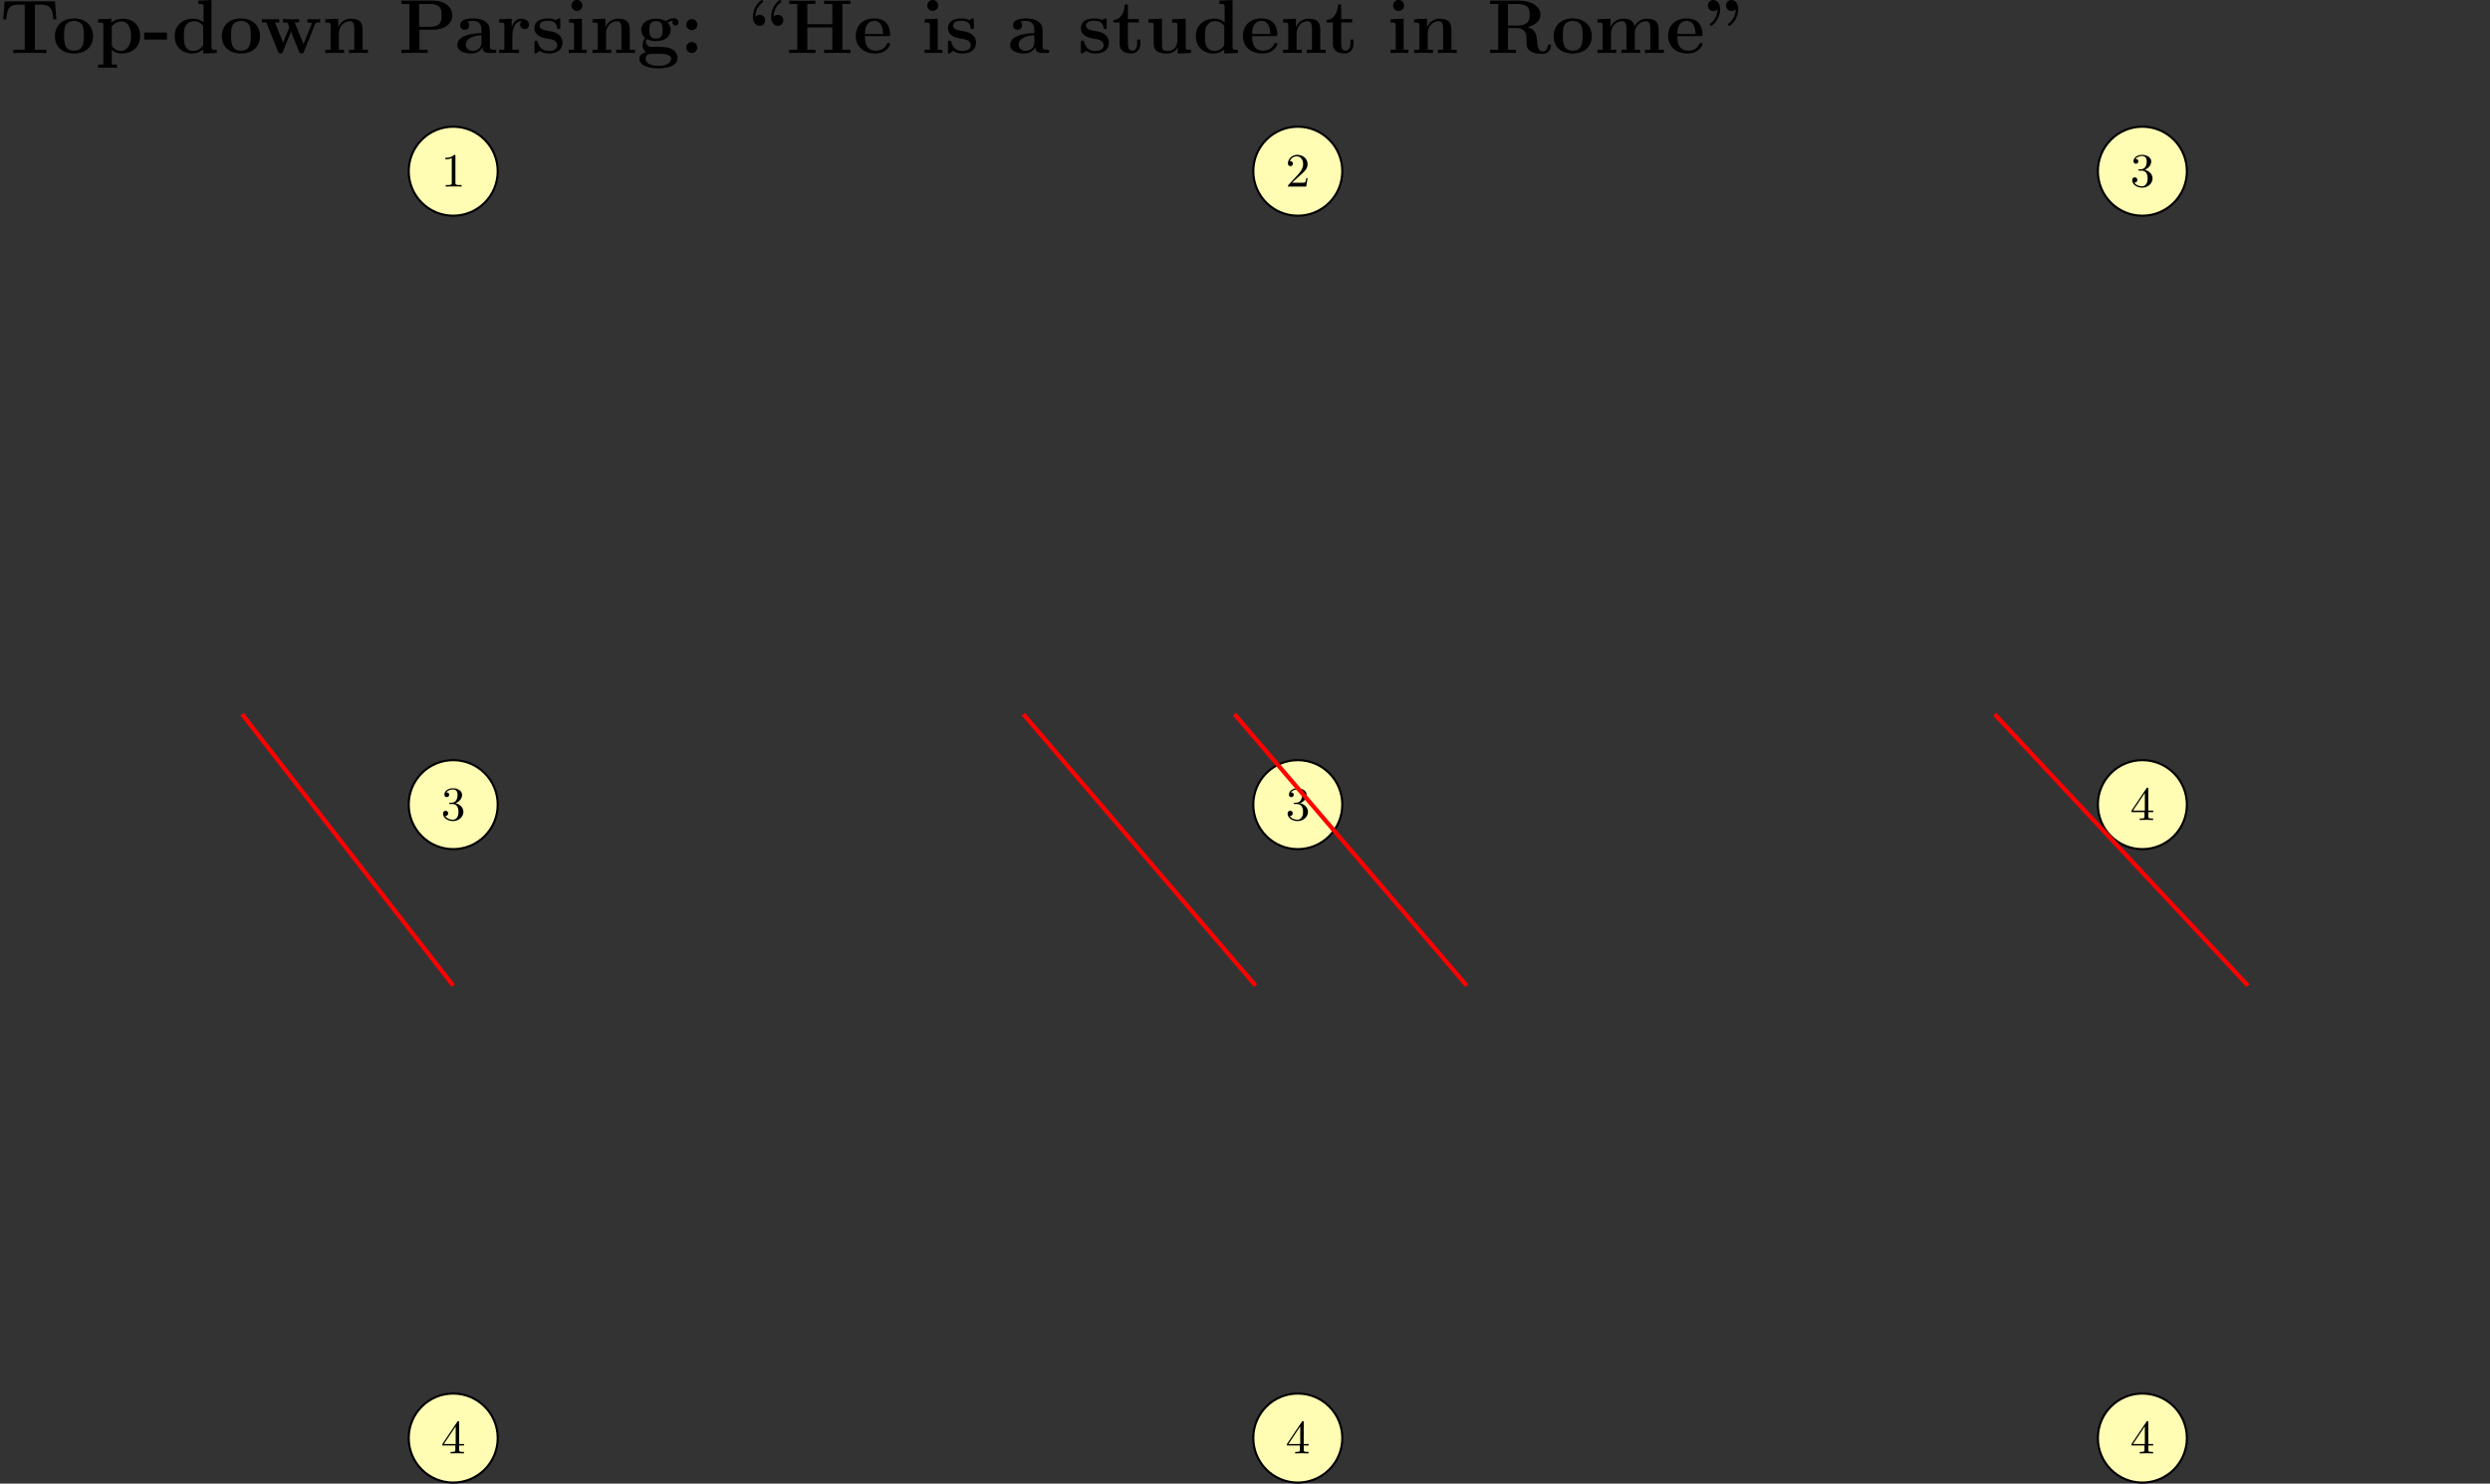 <?xml version="1.0" encoding="UTF-8"?>
<svg xmlns="http://www.w3.org/2000/svg" xmlns:xlink="http://www.w3.org/1999/xlink" width="468" height="278.855" viewBox="0 0 468 278.855">
<rect x="0" y="0" width="468" height="278.855" fill="#333333" stroke="none"/>
<defs>
<g>
<g id="glyph-0-0">
<path d="M 10.328 -9.703 L 0.875 -9.703 L 0.594 -6.312 L 1.188 -6.312 C 1.312 -7.875 1.438 -9.094 3.5 -9.094 L 4.656 -9.094 L 4.656 -0.609 L 2.5 -0.609 L 2.5 0 C 3.641 -0.031 5.125 -0.031 5.609 -0.031 C 6.484 -0.031 7.578 -0.031 8.719 0 L 8.719 -0.609 L 6.562 -0.609 L 6.562 -9.094 L 7.703 -9.094 C 9.766 -9.094 9.891 -7.891 10.016 -6.312 L 10.609 -6.312 Z M 10.328 -9.703 "/>
</g>
<g id="glyph-0-1">
<path d="M 7.609 -3.141 C 7.609 -5.078 6.281 -6.5 4.031 -6.5 C 1.688 -6.5 0.438 -5 0.438 -3.141 C 0.438 -1.266 1.766 0.094 4.016 0.094 C 6.359 0.094 7.609 -1.328 7.609 -3.141 Z M 4.031 -0.438 C 2.172 -0.438 2.172 -2.109 2.172 -3.281 C 2.172 -3.953 2.172 -4.672 2.438 -5.188 C 2.75 -5.766 3.406 -6.031 4.016 -6.031 C 4.828 -6.031 5.344 -5.641 5.594 -5.234 C 5.875 -4.719 5.875 -3.969 5.875 -3.281 C 5.875 -2.094 5.875 -0.438 4.031 -0.438 Z M 4.031 -0.438 "/>
</g>
<g id="glyph-0-2">
<path d="M 4.047 2.172 L 3.062 2.172 L 3.062 -0.594 C 3.406 -0.266 4.047 0.094 4.906 0.094 C 6.875 0.094 8.406 -1.109 8.406 -3.203 C 8.406 -5.172 7.078 -6.453 5.141 -6.453 C 4.281 -6.453 3.562 -6.172 2.984 -5.703 L 2.984 -6.453 L 0.5 -6.344 L 0.5 -5.719 C 1.391 -5.719 1.484 -5.719 1.484 -5.156 L 1.484 2.172 L 0.5 2.172 L 0.5 2.781 C 0.828 2.75 1.859 2.75 2.266 2.75 C 2.672 2.75 3.719 2.75 4.047 2.781 Z M 3.062 -5.016 C 3.578 -5.703 4.344 -5.938 4.906 -5.938 C 5.844 -5.938 6.688 -5.094 6.688 -3.203 C 6.688 -1.125 5.656 -0.391 4.734 -0.391 C 4.109 -0.391 3.5 -0.703 3.062 -1.375 Z M 3.062 -5.016 "/>
</g>
<g id="glyph-0-3">
<path d="M 4.469 -2.531 L 4.469 -3.844 L 0.172 -3.844 L 0.172 -2.531 Z M 4.469 -2.531 "/>
</g>
<g id="glyph-0-4">
<path d="M 4.984 -9.844 L 4.984 -9.219 C 5.859 -9.219 5.969 -9.219 5.969 -8.656 L 5.969 -5.766 C 5.656 -6.031 5.016 -6.453 4.031 -6.453 C 2 -6.453 0.547 -5.188 0.547 -3.188 C 0.547 -1.141 1.969 0.094 3.875 0.094 C 4.656 0.094 5.328 -0.188 5.891 -0.656 L 5.891 0.094 L 8.453 0 L 8.453 -0.609 C 7.562 -0.609 7.453 -0.609 7.453 -1.172 L 7.453 -9.953 Z M 5.891 -1.453 C 5.297 -0.578 4.562 -0.391 4.047 -0.391 C 2.266 -0.391 2.266 -2.203 2.266 -3.156 C 2.266 -3.828 2.266 -4.547 2.578 -5.094 C 3.031 -5.891 3.875 -5.984 4.203 -5.984 C 4.797 -5.984 5.422 -5.719 5.891 -5.094 Z M 5.891 -1.453 "/>
</g>
<g id="glyph-0-5">
<path d="M 10.328 -5.406 C 10.422 -5.656 10.469 -5.75 11.297 -5.75 L 11.297 -6.375 C 10.891 -6.344 10.703 -6.344 10.188 -6.344 C 9.594 -6.344 9.406 -6.344 8.891 -6.375 L 8.891 -5.75 C 9.016 -5.75 9.719 -5.75 9.719 -5.562 C 9.719 -5.547 9.719 -5.531 9.672 -5.391 L 8.156 -1.656 L 6.516 -5.75 L 7.328 -5.75 L 7.328 -6.375 C 6.984 -6.344 6.141 -6.344 5.75 -6.344 C 5.016 -6.344 4.984 -6.344 4.281 -6.375 L 4.281 -5.75 L 5.125 -5.75 C 5.156 -5.641 5.234 -5.453 5.297 -5.328 C 5.328 -5.234 5.484 -4.891 5.484 -4.812 C 5.484 -4.797 5.438 -4.688 5.422 -4.641 L 4.328 -1.938 L 2.781 -5.75 L 3.594 -5.75 L 3.594 -6.375 C 3.266 -6.344 2.297 -6.344 1.906 -6.344 C 1.453 -6.344 0.766 -6.344 0.328 -6.375 L 0.328 -5.75 L 1.172 -5.75 L 3.375 -0.281 C 3.469 -0.031 3.531 0.078 3.844 0.078 C 4 0.078 4.172 0.078 4.281 -0.219 L 5.812 -4.016 L 7.328 -0.25 C 7.453 0.078 7.609 0.078 7.781 0.078 C 8.109 0.078 8.141 -0.016 8.25 -0.266 Z M 10.328 -5.406 "/>
</g>
<g id="glyph-0-6">
<path d="M 7.609 -4.391 C 7.609 -5.75 7.031 -6.453 5.453 -6.453 C 4.422 -6.453 3.531 -5.953 3.047 -4.875 L 3.031 -4.875 L 3.031 -6.453 L 0.609 -6.344 L 0.609 -5.719 C 1.484 -5.719 1.594 -5.719 1.594 -5.156 L 1.594 -0.609 L 0.609 -0.609 L 0.609 0 C 0.938 -0.031 1.969 -0.031 2.359 -0.031 C 2.766 -0.031 3.812 -0.031 4.141 0 L 4.141 -0.609 L 3.156 -0.609 L 3.156 -3.672 C 3.156 -5.219 4.297 -5.984 5.219 -5.984 C 5.75 -5.984 6.047 -5.641 6.047 -4.547 L 6.047 -0.609 L 5.062 -0.609 L 5.062 0 C 5.391 -0.031 6.422 -0.031 6.828 -0.031 C 7.234 -0.031 8.281 -0.031 8.609 0 L 8.609 -0.609 L 7.609 -0.609 Z M 7.609 -4.391 "/>
</g>
<g id="glyph-0-7">
<path d="M 3.953 -4.375 L 6.391 -4.375 C 8.797 -4.375 10.125 -5.594 10.125 -7.078 C 10.125 -8.625 8.766 -9.844 6.391 -9.844 L 0.547 -9.844 L 0.547 -9.219 L 2.062 -9.219 L 2.062 -0.609 L 0.547 -0.609 L 0.547 0 C 0.969 -0.031 2.5 -0.031 3.016 -0.031 C 3.531 -0.031 5.062 -0.031 5.484 0 L 5.484 -0.609 L 3.953 -0.609 Z M 5.875 -9.219 C 8.109 -9.219 8.109 -8.047 8.109 -7.078 C 8.109 -6.125 8.109 -4.922 5.875 -4.922 L 3.891 -4.922 L 3.891 -9.219 Z M 5.875 -9.219 "/>
</g>
<g id="glyph-0-8">
<path d="M 6.594 -4.281 C 6.594 -5.609 5.547 -6.5 3.531 -6.5 C 2.719 -6.5 1.031 -6.422 1.031 -5.219 C 1.031 -4.625 1.484 -4.359 1.875 -4.359 C 2.312 -4.359 2.719 -4.656 2.719 -5.203 C 2.719 -5.484 2.625 -5.734 2.375 -5.891 C 2.859 -6.031 3.203 -6.031 3.469 -6.031 C 4.453 -6.031 5.031 -5.484 5.031 -4.297 L 5.031 -3.734 C 2.766 -3.734 0.484 -3.094 0.484 -1.5 C 0.484 -0.203 2.156 0.094 3.141 0.094 C 4.25 0.094 4.953 -0.516 5.234 -1.141 C 5.234 -0.609 5.234 0 6.688 0 L 7.422 0 C 7.719 0 7.828 0 7.828 -0.312 C 7.828 -0.609 7.703 -0.609 7.5 -0.609 C 6.594 -0.625 6.594 -0.859 6.594 -1.188 Z M 5.031 -2 C 5.031 -0.641 3.828 -0.391 3.375 -0.391 C 2.672 -0.391 2.078 -0.859 2.078 -1.516 C 2.078 -2.828 3.625 -3.266 5.031 -3.344 Z M 5.031 -2 "/>
</g>
<g id="glyph-0-9">
<path d="M 2.984 -3.234 C 2.984 -3.703 3.078 -5.984 4.766 -5.984 C 4.562 -5.828 4.453 -5.578 4.453 -5.328 C 4.453 -4.734 4.938 -4.484 5.297 -4.484 C 5.656 -4.484 6.125 -4.734 6.125 -5.328 C 6.125 -6.047 5.375 -6.453 4.688 -6.453 C 3.562 -6.453 3.062 -5.469 2.875 -4.859 L 2.859 -4.859 L 2.859 -6.453 L 0.5 -6.344 L 0.5 -5.719 C 1.391 -5.719 1.484 -5.719 1.484 -5.156 L 1.484 -0.609 L 0.5 -0.609 L 0.5 0 C 0.828 -0.031 1.906 -0.031 2.312 -0.031 C 2.719 -0.031 3.891 -0.031 4.234 0 L 4.234 -0.609 L 2.984 -0.609 Z M 2.984 -3.234 "/>
</g>
<g id="glyph-0-10">
<path d="M 5.406 -6.125 C 5.406 -6.391 5.406 -6.5 5.188 -6.5 C 5.109 -6.5 5.078 -6.5 4.859 -6.375 C 4.812 -6.328 4.641 -6.219 4.578 -6.188 C 4.172 -6.406 3.641 -6.5 3.125 -6.5 C 2.703 -6.5 0.547 -6.5 0.547 -4.641 C 0.547 -3.125 2.328 -2.812 2.766 -2.734 C 3.156 -2.672 3.625 -2.578 3.688 -2.578 C 4.266 -2.453 4.828 -2.094 4.828 -1.484 C 4.828 -0.391 3.531 -0.391 3.234 -0.391 C 2.5 -0.391 1.594 -0.609 1.188 -2.016 C 1.109 -2.297 1.094 -2.312 0.844 -2.312 C 0.547 -2.312 0.547 -2.266 0.547 -1.938 L 0.547 -0.281 C 0.547 -0.016 0.547 0.094 0.766 0.094 C 0.859 0.094 0.891 0.094 1.172 -0.141 L 1.547 -0.422 C 2.188 0.094 2.969 0.094 3.234 0.094 C 4.016 0.094 5.812 -0.094 5.812 -2 C 5.812 -2.688 5.438 -3.156 5.156 -3.406 C 4.562 -3.906 4.078 -3.984 3.297 -4.125 C 2.375 -4.281 1.516 -4.453 1.516 -5.141 C 1.516 -6.062 2.797 -6.062 3.094 -6.062 C 4.688 -6.062 4.781 -5.062 4.812 -4.703 C 4.812 -4.516 4.938 -4.516 5.109 -4.516 C 5.406 -4.516 5.406 -4.562 5.406 -4.891 Z M 5.406 -6.125 "/>
</g>
<g id="glyph-0-11">
<path d="M 3.203 -8.938 C 3.203 -9.531 2.719 -9.969 2.172 -9.969 C 1.578 -9.969 1.141 -9.484 1.141 -8.938 C 1.141 -8.391 1.578 -7.906 2.172 -7.906 C 2.719 -7.906 3.203 -8.344 3.203 -8.938 Z M 0.672 -6.344 L 0.672 -5.719 C 1.516 -5.719 1.625 -5.719 1.625 -5.156 L 1.625 -0.609 L 0.625 -0.609 L 0.625 0 C 0.969 -0.031 1.953 -0.031 2.344 -0.031 C 2.734 -0.031 3.656 -0.031 4 0 L 4 -0.609 L 3.109 -0.609 L 3.109 -6.453 Z M 0.672 -6.344 "/>
</g>
<g id="glyph-0-12">
<path d="M 1.859 -2.609 C 2.547 -2.234 3.359 -2.234 3.578 -2.234 C 5.547 -2.234 6.344 -3.344 6.344 -4.344 C 6.344 -5.078 5.922 -5.594 5.75 -5.734 C 6.172 -5.969 6.516 -6.031 6.75 -6.047 C 6.719 -5.984 6.672 -5.922 6.672 -5.734 C 6.672 -5.438 6.875 -5.156 7.25 -5.156 C 7.609 -5.156 7.812 -5.438 7.812 -5.734 C 7.812 -6.078 7.562 -6.547 6.953 -6.547 C 6.344 -6.547 5.75 -6.234 5.453 -5.984 C 4.859 -6.328 4.297 -6.453 3.578 -6.453 C 1.594 -6.453 0.797 -5.344 0.797 -4.344 C 0.797 -3.906 0.953 -3.312 1.547 -2.828 C 1.312 -2.547 1.047 -2.047 1.047 -1.531 C 1.047 -0.922 1.375 -0.391 1.672 -0.156 C 1.328 -0.078 0.438 0.266 0.438 1.078 C 0.438 1.922 1.375 2.891 4.016 2.891 C 6.391 2.891 7.609 2.109 7.609 1.031 C 7.609 -0.234 6.766 -0.641 6.406 -0.812 C 5.719 -1.156 4.812 -1.156 3.547 -1.156 C 3.188 -1.156 2.547 -1.156 2.484 -1.172 C 1.859 -1.281 1.688 -1.828 1.688 -2.094 C 1.688 -2.203 1.703 -2.422 1.859 -2.609 Z M 3.578 -2.703 C 2.328 -2.703 2.328 -3.688 2.328 -4.344 C 2.328 -5 2.328 -6 3.578 -6 C 4.812 -6 4.812 -5 4.812 -4.344 C 4.812 -3.688 4.812 -2.703 3.578 -2.703 Z M 4.375 0.156 C 5.422 0.156 6.422 0.344 6.422 1.094 C 6.422 1.594 5.922 2.422 4.031 2.422 C 2.141 2.422 1.625 1.625 1.625 1.078 C 1.625 0.156 2.531 0.156 2.734 0.156 Z M 4.375 0.156 "/>
</g>
<g id="glyph-0-13">
<path d="M 3.266 -5.328 C 3.266 -5.922 2.797 -6.375 2.234 -6.375 C 1.672 -6.375 1.203 -5.922 1.203 -5.328 C 1.203 -4.75 1.672 -4.297 2.234 -4.297 C 2.797 -4.297 3.266 -4.75 3.266 -5.328 Z M 3.266 -1.031 C 3.266 -1.625 2.797 -2.062 2.234 -2.062 C 1.672 -2.062 1.203 -1.625 1.203 -1.031 C 1.203 -0.438 1.672 0 2.234 0 C 2.797 0 3.266 -0.438 3.266 -1.031 Z M 3.266 -1.031 "/>
</g>
<g id="glyph-0-14">
<path d="M 2.531 -6.844 C 2.562 -7.953 3.047 -8.844 3.844 -9.5 C 3.969 -9.609 3.984 -9.625 3.984 -9.688 C 3.984 -9.812 3.812 -9.953 3.734 -9.953 C 3.531 -9.953 2.062 -8.75 2.062 -6.844 C 2.062 -5.891 2.531 -5.109 3.344 -5.109 C 3.969 -5.109 4.359 -5.578 4.359 -6.141 C 4.359 -6.656 4 -7.172 3.328 -7.172 C 2.906 -7.172 2.656 -6.953 2.531 -6.844 Z M 5.953 -6.844 C 5.984 -7.953 6.453 -8.844 7.266 -9.5 C 7.391 -9.609 7.406 -9.625 7.406 -9.688 C 7.406 -9.812 7.234 -9.953 7.141 -9.953 C 6.938 -9.953 5.484 -8.75 5.484 -6.844 C 5.484 -5.891 5.953 -5.109 6.75 -5.109 C 7.391 -5.109 7.781 -5.578 7.781 -6.141 C 7.781 -6.656 7.422 -7.172 6.734 -7.172 C 6.328 -7.172 6.062 -6.953 5.953 -6.844 Z M 5.953 -6.844 "/>
</g>
<g id="glyph-0-15">
<path d="M 10.547 -9.219 L 12.062 -9.219 L 12.062 -9.844 C 11.641 -9.812 10.109 -9.812 9.594 -9.812 C 9.078 -9.812 7.547 -9.812 7.125 -9.844 L 7.125 -9.219 L 8.656 -9.219 L 8.656 -5.422 L 3.953 -5.422 L 3.953 -9.219 L 5.484 -9.219 L 5.484 -9.844 C 5.062 -9.812 3.531 -9.812 3.016 -9.812 C 2.5 -9.812 0.969 -9.812 0.547 -9.844 L 0.547 -9.219 L 2.062 -9.219 L 2.062 -0.609 L 0.547 -0.609 L 0.547 0 C 0.969 -0.031 2.5 -0.031 3.016 -0.031 C 3.531 -0.031 5.062 -0.031 5.484 0 L 5.484 -0.609 L 3.953 -0.609 L 3.953 -4.812 L 8.656 -4.812 L 8.656 -0.609 L 7.125 -0.609 L 7.125 0 C 7.547 -0.031 9.078 -0.031 9.594 -0.031 C 10.109 -0.031 11.641 -0.031 12.062 0 L 12.062 -0.609 L 10.547 -0.609 Z M 10.547 -9.219 "/>
</g>
<g id="glyph-0-16">
<path d="M 6.484 -3.172 C 6.812 -3.172 6.906 -3.172 6.906 -3.531 C 6.906 -3.953 6.797 -5.031 6.141 -5.703 C 5.531 -6.312 4.734 -6.5 3.906 -6.5 C 1.656 -6.5 0.438 -5.031 0.438 -3.234 C 0.438 -1.219 1.922 0.094 4.094 0.094 C 6.25 0.094 6.906 -1.438 6.906 -1.672 C 6.906 -1.891 6.688 -1.891 6.594 -1.891 C 6.375 -1.891 6.359 -1.844 6.266 -1.656 C 5.891 -0.734 4.953 -0.438 4.266 -0.438 C 2.188 -0.438 2.172 -2.359 2.172 -3.172 Z M 2.172 -3.578 C 2.188 -4.172 2.203 -4.734 2.516 -5.25 C 2.781 -5.703 3.281 -6.031 3.906 -6.031 C 5.438 -6.031 5.562 -4.297 5.578 -3.578 Z M 2.172 -3.578 "/>
</g>
<g id="glyph-0-17">
<path d="M 3.031 -5.75 L 5.094 -5.75 L 5.094 -6.375 L 3.031 -6.375 L 3.031 -9.109 L 2.422 -9.109 C 2.406 -7.688 1.719 -6.266 0.297 -6.219 L 0.297 -5.75 L 1.469 -5.75 L 1.469 -1.766 C 1.469 -0.25 2.641 0.094 3.672 0.094 C 4.734 0.094 5.359 -0.719 5.359 -1.781 L 5.359 -2.531 L 4.766 -2.531 L 4.766 -1.797 C 4.766 -0.844 4.328 -0.438 3.891 -0.438 C 3.031 -0.438 3.031 -1.391 3.031 -1.719 Z M 3.031 -5.75 "/>
</g>
<g id="glyph-0-18">
<path d="M 5.062 -6.344 L 5.062 -5.719 C 5.953 -5.719 6.047 -5.719 6.047 -5.156 L 6.047 -2.359 C 6.047 -1.266 5.406 -0.391 4.281 -0.391 C 3.219 -0.391 3.156 -0.75 3.156 -1.531 L 3.156 -6.453 L 0.609 -6.344 L 0.609 -5.719 C 1.484 -5.719 1.594 -5.719 1.594 -5.156 L 1.594 -1.766 C 1.594 -0.328 2.547 0.094 4.094 0.094 C 4.438 0.094 5.5 0.094 6.109 -1.078 L 6.125 -1.078 L 6.125 0.094 L 8.609 0 L 8.609 -0.609 C 7.719 -0.609 7.609 -0.609 7.609 -1.172 L 7.609 -6.453 Z M 5.062 -6.344 "/>
</g>
<g id="glyph-0-19">
<path d="M 7.594 -4.875 C 9.531 -5.391 10 -6.422 10 -7.203 C 10 -8.641 8.484 -9.844 5.844 -9.844 L 0.547 -9.844 L 0.547 -9.219 L 2.062 -9.219 L 2.062 -0.609 L 0.547 -0.609 L 0.547 0 C 0.969 -0.031 2.453 -0.031 2.969 -0.031 C 3.484 -0.031 4.984 -0.031 5.406 0 L 5.406 -0.609 L 3.891 -0.609 L 3.891 -4.688 L 5.594 -4.688 C 6.172 -4.688 6.625 -4.516 6.938 -4.141 C 7.375 -3.656 7.375 -3.344 7.375 -2.375 C 7.375 -1.422 7.375 -0.828 8.109 -0.344 C 8.844 0.156 10.031 0.172 10.344 0.172 C 11.812 0.172 11.984 -1.125 11.984 -1.312 C 11.984 -1.562 11.859 -1.609 11.672 -1.609 C 11.406 -1.609 11.391 -1.5 11.375 -1.312 C 11.297 -0.609 10.859 -0.297 10.453 -0.297 C 9.531 -0.297 9.438 -1.266 9.328 -2.578 C 9.234 -3.344 9.141 -4.406 7.594 -4.875 Z M 5.562 -5.156 L 3.891 -5.156 L 3.891 -9.219 L 5.594 -9.219 C 7.938 -9.219 7.969 -8.047 7.969 -7.203 C 7.969 -6.406 7.953 -5.156 5.562 -5.156 Z M 5.562 -5.156 "/>
</g>
<g id="glyph-0-20">
<path d="M 12.109 -4.391 C 12.109 -5.703 11.547 -6.453 9.938 -6.453 C 8.484 -6.453 7.812 -5.484 7.594 -5.016 C 7.359 -6.234 6.391 -6.453 5.469 -6.453 C 4.094 -6.453 3.344 -5.562 3.047 -4.875 L 3.031 -4.875 L 3.031 -6.453 L 0.609 -6.344 L 0.609 -5.719 C 1.484 -5.719 1.594 -5.719 1.594 -5.156 L 1.594 -0.609 L 0.609 -0.609 L 0.609 0 C 0.938 -0.031 1.969 -0.031 2.359 -0.031 C 2.766 -0.031 3.812 -0.031 4.141 0 L 4.141 -0.609 L 3.156 -0.609 L 3.156 -3.672 C 3.156 -5.234 4.312 -5.984 5.219 -5.984 C 5.75 -5.984 6.062 -5.672 6.062 -4.547 L 6.062 -0.609 L 5.078 -0.609 L 5.078 0 C 5.406 -0.031 6.438 -0.031 6.844 -0.031 C 7.25 -0.031 8.297 -0.031 8.625 0 L 8.625 -0.609 L 7.625 -0.609 L 7.625 -3.672 C 7.625 -5.234 8.797 -5.984 9.703 -5.984 C 10.234 -5.984 10.547 -5.672 10.547 -4.547 L 10.547 -0.609 L 9.547 -0.609 L 9.547 0 C 9.891 -0.031 10.922 -0.031 11.312 -0.031 C 11.719 -0.031 12.766 -0.031 13.094 0 L 13.094 -0.609 L 12.109 -0.609 Z M 12.109 -4.391 "/>
</g>
<g id="glyph-0-21">
<path d="M 2.359 -8.219 C 2.344 -7.094 1.859 -6.203 1.062 -5.562 C 0.938 -5.453 0.922 -5.438 0.922 -5.375 C 0.922 -5.25 1.094 -5.109 1.172 -5.109 C 1.375 -5.109 2.844 -6.312 2.844 -8.219 C 2.844 -9.172 2.359 -9.953 1.562 -9.953 C 0.938 -9.953 0.547 -9.484 0.547 -8.922 C 0.547 -8.406 0.906 -7.891 1.578 -7.891 C 2 -7.891 2.25 -8.109 2.359 -8.219 Z M 5.781 -8.219 C 5.75 -7.094 5.281 -6.203 4.469 -5.562 C 4.344 -5.453 4.328 -5.438 4.328 -5.375 C 4.328 -5.25 4.5 -5.109 4.594 -5.109 C 4.797 -5.109 6.25 -6.312 6.25 -8.219 C 6.25 -9.172 5.781 -9.953 4.984 -9.953 C 4.344 -9.953 3.953 -9.484 3.953 -8.922 C 3.953 -8.406 4.312 -7.891 4.984 -7.891 C 5.406 -7.891 5.672 -8.109 5.781 -8.219 Z M 5.781 -8.219 "/>
</g>
<g id="glyph-1-0">
<path d="M 2.719 -5.734 C 2.719 -5.953 2.719 -5.969 2.5 -5.969 C 1.938 -5.406 1.109 -5.406 0.828 -5.406 L 0.828 -5.125 C 1 -5.125 1.547 -5.125 2.031 -5.359 L 2.031 -0.719 C 2.031 -0.391 2.016 -0.281 1.172 -0.281 L 0.891 -0.281 L 0.891 0 C 1.203 -0.031 2.016 -0.031 2.375 -0.031 C 2.75 -0.031 3.547 -0.031 3.875 0 L 3.875 -0.281 L 3.594 -0.281 C 2.75 -0.281 2.719 -0.391 2.719 -0.719 Z M 2.719 -5.734 "/>
</g>
<g id="glyph-1-1">
<path d="M 4.141 -1.594 L 3.891 -1.594 C 3.875 -1.469 3.797 -0.938 3.688 -0.797 C 3.625 -0.719 3.016 -0.719 2.828 -0.719 L 1.234 -0.719 L 2.125 -1.562 C 3.594 -2.828 4.141 -3.312 4.141 -4.219 C 4.141 -5.25 3.297 -5.969 2.188 -5.969 C 1.156 -5.969 0.453 -5.156 0.453 -4.344 C 0.453 -3.891 0.844 -3.844 0.922 -3.844 C 1.125 -3.844 1.391 -3.984 1.391 -4.312 C 1.391 -4.578 1.203 -4.781 0.922 -4.781 C 0.875 -4.781 0.859 -4.781 0.812 -4.766 C 1.031 -5.406 1.609 -5.688 2.094 -5.688 C 3 -5.688 3.312 -4.844 3.312 -4.219 C 3.312 -3.312 2.625 -2.562 2.203 -2.094 L 0.562 -0.328 C 0.453 -0.219 0.453 -0.203 0.453 0 L 3.891 0 Z M 4.141 -1.594 "/>
</g>
<g id="glyph-1-2">
<path d="M 2.734 -3.156 C 3.562 -3.469 3.969 -4.125 3.969 -4.75 C 3.969 -5.438 3.203 -5.969 2.266 -5.969 C 1.344 -5.969 0.641 -5.438 0.641 -4.766 C 0.641 -4.469 0.828 -4.297 1.094 -4.297 C 1.359 -4.297 1.547 -4.484 1.547 -4.75 C 1.547 -5.062 1.328 -5.188 1.016 -5.188 C 1.25 -5.562 1.797 -5.75 2.25 -5.75 C 2.984 -5.75 3.125 -5.156 3.125 -4.734 C 3.125 -4.469 3.078 -4.031 2.859 -3.688 C 2.578 -3.297 2.266 -3.281 2 -3.25 C 1.781 -3.234 1.766 -3.234 1.688 -3.234 C 1.609 -3.234 1.531 -3.219 1.531 -3.125 C 1.531 -3 1.609 -3 1.766 -3 L 2.172 -3 C 2.953 -3 3.297 -2.375 3.297 -1.531 C 3.297 -0.375 2.688 -0.047 2.234 -0.047 C 2.062 -0.047 1.188 -0.094 0.797 -0.766 C 1.109 -0.719 1.359 -0.938 1.359 -1.25 C 1.359 -1.547 1.141 -1.734 0.875 -1.734 C 0.656 -1.734 0.391 -1.594 0.391 -1.219 C 0.391 -0.422 1.219 0.203 2.266 0.203 C 3.375 0.203 4.219 -0.609 4.219 -1.531 C 4.219 -2.312 3.594 -2.969 2.734 -3.156 Z M 2.734 -3.156 "/>
</g>
<g id="glyph-1-3">
<path d="M 0.266 -1.766 L 0.266 -1.484 L 2.703 -1.484 L 2.703 -0.703 C 2.703 -0.375 2.688 -0.281 2.016 -0.281 L 1.812 -0.281 L 1.812 0 C 2.375 -0.031 3 -0.031 3.062 -0.031 C 3.109 -0.031 3.766 -0.031 4.328 0 L 4.328 -0.281 L 4.125 -0.281 C 3.453 -0.281 3.422 -0.375 3.422 -0.703 L 3.422 -1.484 L 4.344 -1.484 L 4.344 -1.766 L 3.422 -1.766 L 3.422 -5.828 C 3.422 -6.016 3.422 -6.078 3.25 -6.078 C 3.141 -6.078 3.141 -6.062 3.062 -5.938 Z M 0.547 -1.766 L 2.766 -5.078 L 2.766 -1.766 Z M 0.547 -1.766 "/>
</g>
</g>
<clipPath id="clip-0">
<path clip-rule="nonzero" d="M 76 261 L 94 261 L 94 278.855 L 76 278.855 Z M 76 261 "/>
</clipPath>
<clipPath id="clip-1">
<path clip-rule="nonzero" d="M 71 256 L 100 256 L 100 278.855 L 71 278.855 Z M 71 256 "/>
</clipPath>
<clipPath id="clip-2">
<path clip-rule="nonzero" d="M 235 261 L 253 261 L 253 278.855 L 235 278.855 Z M 235 261 "/>
</clipPath>
<clipPath id="clip-3">
<path clip-rule="nonzero" d="M 229 256 L 258 256 L 258 278.855 L 229 278.855 Z M 229 256 "/>
</clipPath>
<clipPath id="clip-4">
<path clip-rule="nonzero" d="M 394 261 L 412 261 L 412 278.855 L 394 278.855 Z M 394 261 "/>
</clipPath>
<clipPath id="clip-5">
<path clip-rule="nonzero" d="M 388 256 L 417 256 L 417 278.855 L 388 278.855 Z M 388 256 "/>
</clipPath>
</defs>
<g fill="rgb(0%, 0%, 0%)" fill-opacity="1">
<use xlink:href="#glyph-0-0" x="0" y="9.962"/>
</g>
<g fill="rgb(0%, 0%, 0%)" fill-opacity="1">
<use xlink:href="#glyph-0-1" x="9.876" y="9.962"/>
<use xlink:href="#glyph-0-2" x="17.946" y="9.962"/>
<use xlink:href="#glyph-0-3" x="26.912" y="9.962"/>
<use xlink:href="#glyph-0-4" x="32.292" y="9.962"/>
<use xlink:href="#glyph-0-1" x="41.258" y="9.962"/>
</g>
<g fill="rgb(0%, 0%, 0%)" fill-opacity="1">
<use xlink:href="#glyph-0-5" x="48.883" y="9.962"/>
<use xlink:href="#glyph-0-6" x="60.54" y="9.962"/>
</g>
<g fill="rgb(0%, 0%, 0%)" fill-opacity="1">
<use xlink:href="#glyph-0-7" x="74.886" y="9.962"/>
</g>
<g fill="rgb(0%, 0%, 0%)" fill-opacity="1">
<use xlink:href="#glyph-0-8" x="85.466" y="9.962"/>
<use xlink:href="#glyph-0-9" x="93.312" y="9.962"/>
<use xlink:href="#glyph-0-10" x="99.904" y="9.962"/>
<use xlink:href="#glyph-0-11" x="106.271" y="9.962"/>
<use xlink:href="#glyph-0-6" x="110.754" y="9.962"/>
<use xlink:href="#glyph-0-12" x="119.72" y="9.962"/>
<use xlink:href="#glyph-0-13" x="127.79" y="9.962"/>
</g>
<g fill="rgb(0%, 0%, 0%)" fill-opacity="1">
<use xlink:href="#glyph-0-14" x="139.446" y="9.962"/>
<use xlink:href="#glyph-0-15" x="147.782" y="9.962"/>
<use xlink:href="#glyph-0-16" x="160.401" y="9.962"/>
</g>
<g fill="rgb(0%, 0%, 0%)" fill-opacity="1">
<use xlink:href="#glyph-0-11" x="173.144" y="9.962"/>
<use xlink:href="#glyph-0-10" x="177.627" y="9.962"/>
</g>
<g fill="rgb(0%, 0%, 0%)" fill-opacity="1">
<use xlink:href="#glyph-0-8" x="189.374" y="9.962"/>
</g>
<g fill="rgb(0%, 0%, 0%)" fill-opacity="1">
<use xlink:href="#glyph-0-10" x="202.6" y="9.962"/>
<use xlink:href="#glyph-0-17" x="208.967" y="9.962"/>
<use xlink:href="#glyph-0-18" x="215.243" y="9.962"/>
<use xlink:href="#glyph-0-4" x="224.21" y="9.962"/>
<use xlink:href="#glyph-0-16" x="233.176" y="9.962"/>
<use xlink:href="#glyph-0-6" x="240.54" y="9.962"/>
</g>
<g fill="rgb(0%, 0%, 0%)" fill-opacity="1">
<use xlink:href="#glyph-0-17" x="249.047" y="9.962"/>
</g>
<g fill="rgb(0%, 0%, 0%)" fill-opacity="1">
<use xlink:href="#glyph-0-11" x="260.703" y="9.962"/>
<use xlink:href="#glyph-0-6" x="265.187" y="9.962"/>
</g>
<g fill="rgb(0%, 0%, 0%)" fill-opacity="1">
<use xlink:href="#glyph-0-19" x="279.533" y="9.962"/>
<use xlink:href="#glyph-0-1" x="291.571" y="9.962"/>
<use xlink:href="#glyph-0-20" x="299.64" y="9.962"/>
<use xlink:href="#glyph-0-16" x="313.09" y="9.962"/>
<use xlink:href="#glyph-0-21" x="320.454" y="9.962"/>
</g>
<path fill-rule="nonzero" fill="rgb(100%, 98.47%, 70.001%)" fill-opacity="1" stroke-width="0.399" stroke-linecap="butt" stroke-linejoin="miter" stroke="rgb(0%, 0%, 0%)" stroke-opacity="1" stroke-miterlimit="10" d="M 8.365 0 C 8.365 4.621 4.623 8.367 0.002 8.367 C -4.62 8.367 -8.366 4.621 -8.366 0 C -8.366 -4.621 -4.62 -8.367 0.002 -8.367 C 4.623 -8.367 8.365 -4.621 8.365 0 Z M 8.365 0 " transform="matrix(1, 0, 0, -1, 85.182, 32.18)"/>
<g fill="rgb(0%, 0%, 0%)" fill-opacity="1">
<use xlink:href="#glyph-1-0" x="82.878" y="35.069"/>
</g>
<path fill-rule="nonzero" fill="rgb(100%, 98.47%, 70.001%)" fill-opacity="1" stroke-width="0.399" stroke-linecap="butt" stroke-linejoin="miter" stroke="rgb(0%, 0%, 0%)" stroke-opacity="1" stroke-miterlimit="10" d="M 167.107 0 C 167.107 4.621 163.361 8.367 158.74 8.367 C 154.119 8.367 150.377 4.621 150.377 0 C 150.377 -4.621 154.119 -8.367 158.74 -8.367 C 163.361 -8.367 167.107 -4.621 167.107 0 Z M 167.107 0 " transform="matrix(1, 0, 0, -1, 85.182, 32.18)"/>
<g fill="rgb(0%, 0%, 0%)" fill-opacity="1">
<use xlink:href="#glyph-1-1" x="241.617" y="35.069"/>
</g>
<path fill-rule="nonzero" fill="rgb(100%, 98.47%, 70.001%)" fill-opacity="1" stroke-width="0.399" stroke-linecap="butt" stroke-linejoin="miter" stroke="rgb(0%, 0%, 0%)" stroke-opacity="1" stroke-miterlimit="10" d="M 325.849 0 C 325.849 4.621 322.103 8.367 317.482 8.367 C 312.861 8.367 309.115 4.621 309.115 0 C 309.115 -4.621 312.861 -8.367 317.482 -8.367 C 322.103 -8.367 325.849 -4.621 325.849 0 Z M 325.849 0 " transform="matrix(1, 0, 0, -1, 85.182, 32.18)"/>
<g fill="rgb(0%, 0%, 0%)" fill-opacity="1">
<use xlink:href="#glyph-1-2" x="400.357" y="35.069"/>
</g>
<path fill-rule="nonzero" fill="rgb(100%, 98.47%, 70.001%)" fill-opacity="1" stroke-width="0.399" stroke-linecap="butt" stroke-linejoin="miter" stroke="rgb(0%, 0%, 0%)" stroke-opacity="1" stroke-miterlimit="10" d="M 8.365 -119.054 C 8.365 -114.437 4.623 -110.691 0.002 -110.691 C -4.62 -110.691 -8.366 -114.437 -8.366 -119.054 C -8.366 -123.675 -4.62 -127.422 0.002 -127.422 C 4.623 -127.422 8.365 -123.675 8.365 -119.054 Z M 8.365 -119.054 " transform="matrix(1, 0, 0, -1, 85.182, 32.18)"/>
<g fill="rgb(0%, 0%, 0%)" fill-opacity="1">
<use xlink:href="#glyph-1-2" x="82.878" y="154.124"/>
</g>
<path fill="none" stroke-width="0.797" stroke-linecap="butt" stroke-linejoin="miter" stroke="rgb(100%, 0%, 0%)" stroke-opacity="1" stroke-miterlimit="10" d="M -39.686 -102.047 L 0.002 -153.074 " transform="matrix(1, 0, 0, -1, 85.182, 32.18)"/>
<path fill-rule="nonzero" fill="rgb(100%, 98.47%, 70.001%)" fill-opacity="1" stroke-width="0.399" stroke-linecap="butt" stroke-linejoin="miter" stroke="rgb(0%, 0%, 0%)" stroke-opacity="1" stroke-miterlimit="10" d="M 167.107 -119.054 C 167.107 -114.437 163.361 -110.691 158.74 -110.691 C 154.119 -110.691 150.377 -114.437 150.377 -119.054 C 150.377 -123.675 154.119 -127.422 158.74 -127.422 C 163.361 -127.422 167.107 -123.675 167.107 -119.054 Z M 167.107 -119.054 " transform="matrix(1, 0, 0, -1, 85.182, 32.18)"/>
<g fill="rgb(0%, 0%, 0%)" fill-opacity="1">
<use xlink:href="#glyph-1-2" x="241.617" y="154.124"/>
</g>
<path fill="none" stroke-width="0.797" stroke-linecap="butt" stroke-linejoin="miter" stroke="rgb(100%, 0%, 0%)" stroke-opacity="1" stroke-miterlimit="10" d="M 107.15 -102.047 L 150.806 -153.074 " transform="matrix(1, 0, 0, -1, 85.182, 32.18)"/>
<path fill="none" stroke-width="0.797" stroke-linecap="butt" stroke-linejoin="miter" stroke="rgb(100%, 0%, 0%)" stroke-opacity="1" stroke-miterlimit="10" d="M 146.838 -102.047 L 190.49 -153.074 " transform="matrix(1, 0, 0, -1, 85.182, 32.18)"/>
<path fill-rule="nonzero" fill="rgb(100%, 98.47%, 70.001%)" fill-opacity="1" stroke-width="0.399" stroke-linecap="butt" stroke-linejoin="miter" stroke="rgb(0%, 0%, 0%)" stroke-opacity="1" stroke-miterlimit="10" d="M 325.849 -119.054 C 325.849 -114.437 322.103 -110.691 317.482 -110.691 C 312.861 -110.691 309.115 -114.437 309.115 -119.054 C 309.115 -123.675 312.861 -127.422 317.482 -127.422 C 322.103 -127.422 325.849 -123.675 325.849 -119.054 Z M 325.849 -119.054 " transform="matrix(1, 0, 0, -1, 85.182, 32.18)"/>
<g fill="rgb(0%, 0%, 0%)" fill-opacity="1">
<use xlink:href="#glyph-1-3" x="400.357" y="154.124"/>
</g>
<path fill="none" stroke-width="0.797" stroke-linecap="butt" stroke-linejoin="miter" stroke="rgb(100%, 0%, 0%)" stroke-opacity="1" stroke-miterlimit="10" d="M 289.705 -102.047 L 337.326 -153.074 " transform="matrix(1, 0, 0, -1, 85.182, 32.18)"/>
<g clip-path="url(#clip-0)">
<path fill-rule="nonzero" fill="rgb(100%, 98.47%, 70.001%)" fill-opacity="1" d="M 93.547 270.293 C 93.547 265.672 89.805 261.926 85.184 261.926 C 80.562 261.926 76.816 265.672 76.816 270.293 C 76.816 274.914 80.562 278.66 85.184 278.66 C 89.805 278.66 93.547 274.914 93.547 270.293 Z M 93.547 270.293 "/>
</g>
<g clip-path="url(#clip-1)">
<path fill="none" stroke-width="0.399" stroke-linecap="butt" stroke-linejoin="miter" stroke="rgb(0%, 0%, 0%)" stroke-opacity="1" stroke-miterlimit="10" d="M 8.365 -238.113 C 8.365 -233.492 4.623 -229.746 0.002 -229.746 C -4.62 -229.746 -8.366 -233.492 -8.366 -238.113 C -8.366 -242.734 -4.62 -246.48 0.002 -246.48 C 4.623 -246.48 8.365 -242.734 8.365 -238.113 Z M 8.365 -238.113 " transform="matrix(1, 0, 0, -1, 85.182, 32.18)"/>
</g>
<g fill="rgb(0%, 0%, 0%)" fill-opacity="1">
<use xlink:href="#glyph-1-3" x="82.878" y="273.178"/>
</g>
<g clip-path="url(#clip-2)">
<path fill-rule="nonzero" fill="rgb(100%, 98.47%, 70.001%)" fill-opacity="1" d="M 252.289 270.293 C 252.289 265.672 248.543 261.926 243.922 261.926 C 239.301 261.926 235.559 265.672 235.559 270.293 C 235.559 274.914 239.301 278.66 243.922 278.66 C 248.543 278.66 252.289 274.914 252.289 270.293 Z M 252.289 270.293 "/>
</g>
<g clip-path="url(#clip-3)">
<path fill="none" stroke-width="0.399" stroke-linecap="butt" stroke-linejoin="miter" stroke="rgb(0%, 0%, 0%)" stroke-opacity="1" stroke-miterlimit="10" d="M 167.107 -238.113 C 167.107 -233.492 163.361 -229.746 158.74 -229.746 C 154.119 -229.746 150.377 -233.492 150.377 -238.113 C 150.377 -242.734 154.119 -246.48 158.74 -246.48 C 163.361 -246.48 167.107 -242.734 167.107 -238.113 Z M 167.107 -238.113 " transform="matrix(1, 0, 0, -1, 85.182, 32.18)"/>
</g>
<g fill="rgb(0%, 0%, 0%)" fill-opacity="1">
<use xlink:href="#glyph-1-3" x="241.617" y="273.178"/>
</g>
<g clip-path="url(#clip-4)">
<path fill-rule="nonzero" fill="rgb(100%, 98.47%, 70.001%)" fill-opacity="1" d="M 411.031 270.293 C 411.031 265.672 407.285 261.926 402.664 261.926 C 398.043 261.926 394.297 265.672 394.297 270.293 C 394.297 274.914 398.043 278.66 402.664 278.66 C 407.285 278.66 411.031 274.914 411.031 270.293 Z M 411.031 270.293 "/>
</g>
<g clip-path="url(#clip-5)">
<path fill="none" stroke-width="0.399" stroke-linecap="butt" stroke-linejoin="miter" stroke="rgb(0%, 0%, 0%)" stroke-opacity="1" stroke-miterlimit="10" d="M 325.849 -238.113 C 325.849 -233.492 322.103 -229.746 317.482 -229.746 C 312.861 -229.746 309.115 -233.492 309.115 -238.113 C 309.115 -242.734 312.861 -246.48 317.482 -246.48 C 322.103 -246.48 325.849 -242.734 325.849 -238.113 Z M 325.849 -238.113 " transform="matrix(1, 0, 0, -1, 85.182, 32.18)"/>
</g>
<g fill="rgb(0%, 0%, 0%)" fill-opacity="1">
<use xlink:href="#glyph-1-3" x="400.357" y="273.178"/>
</g>
</svg>
